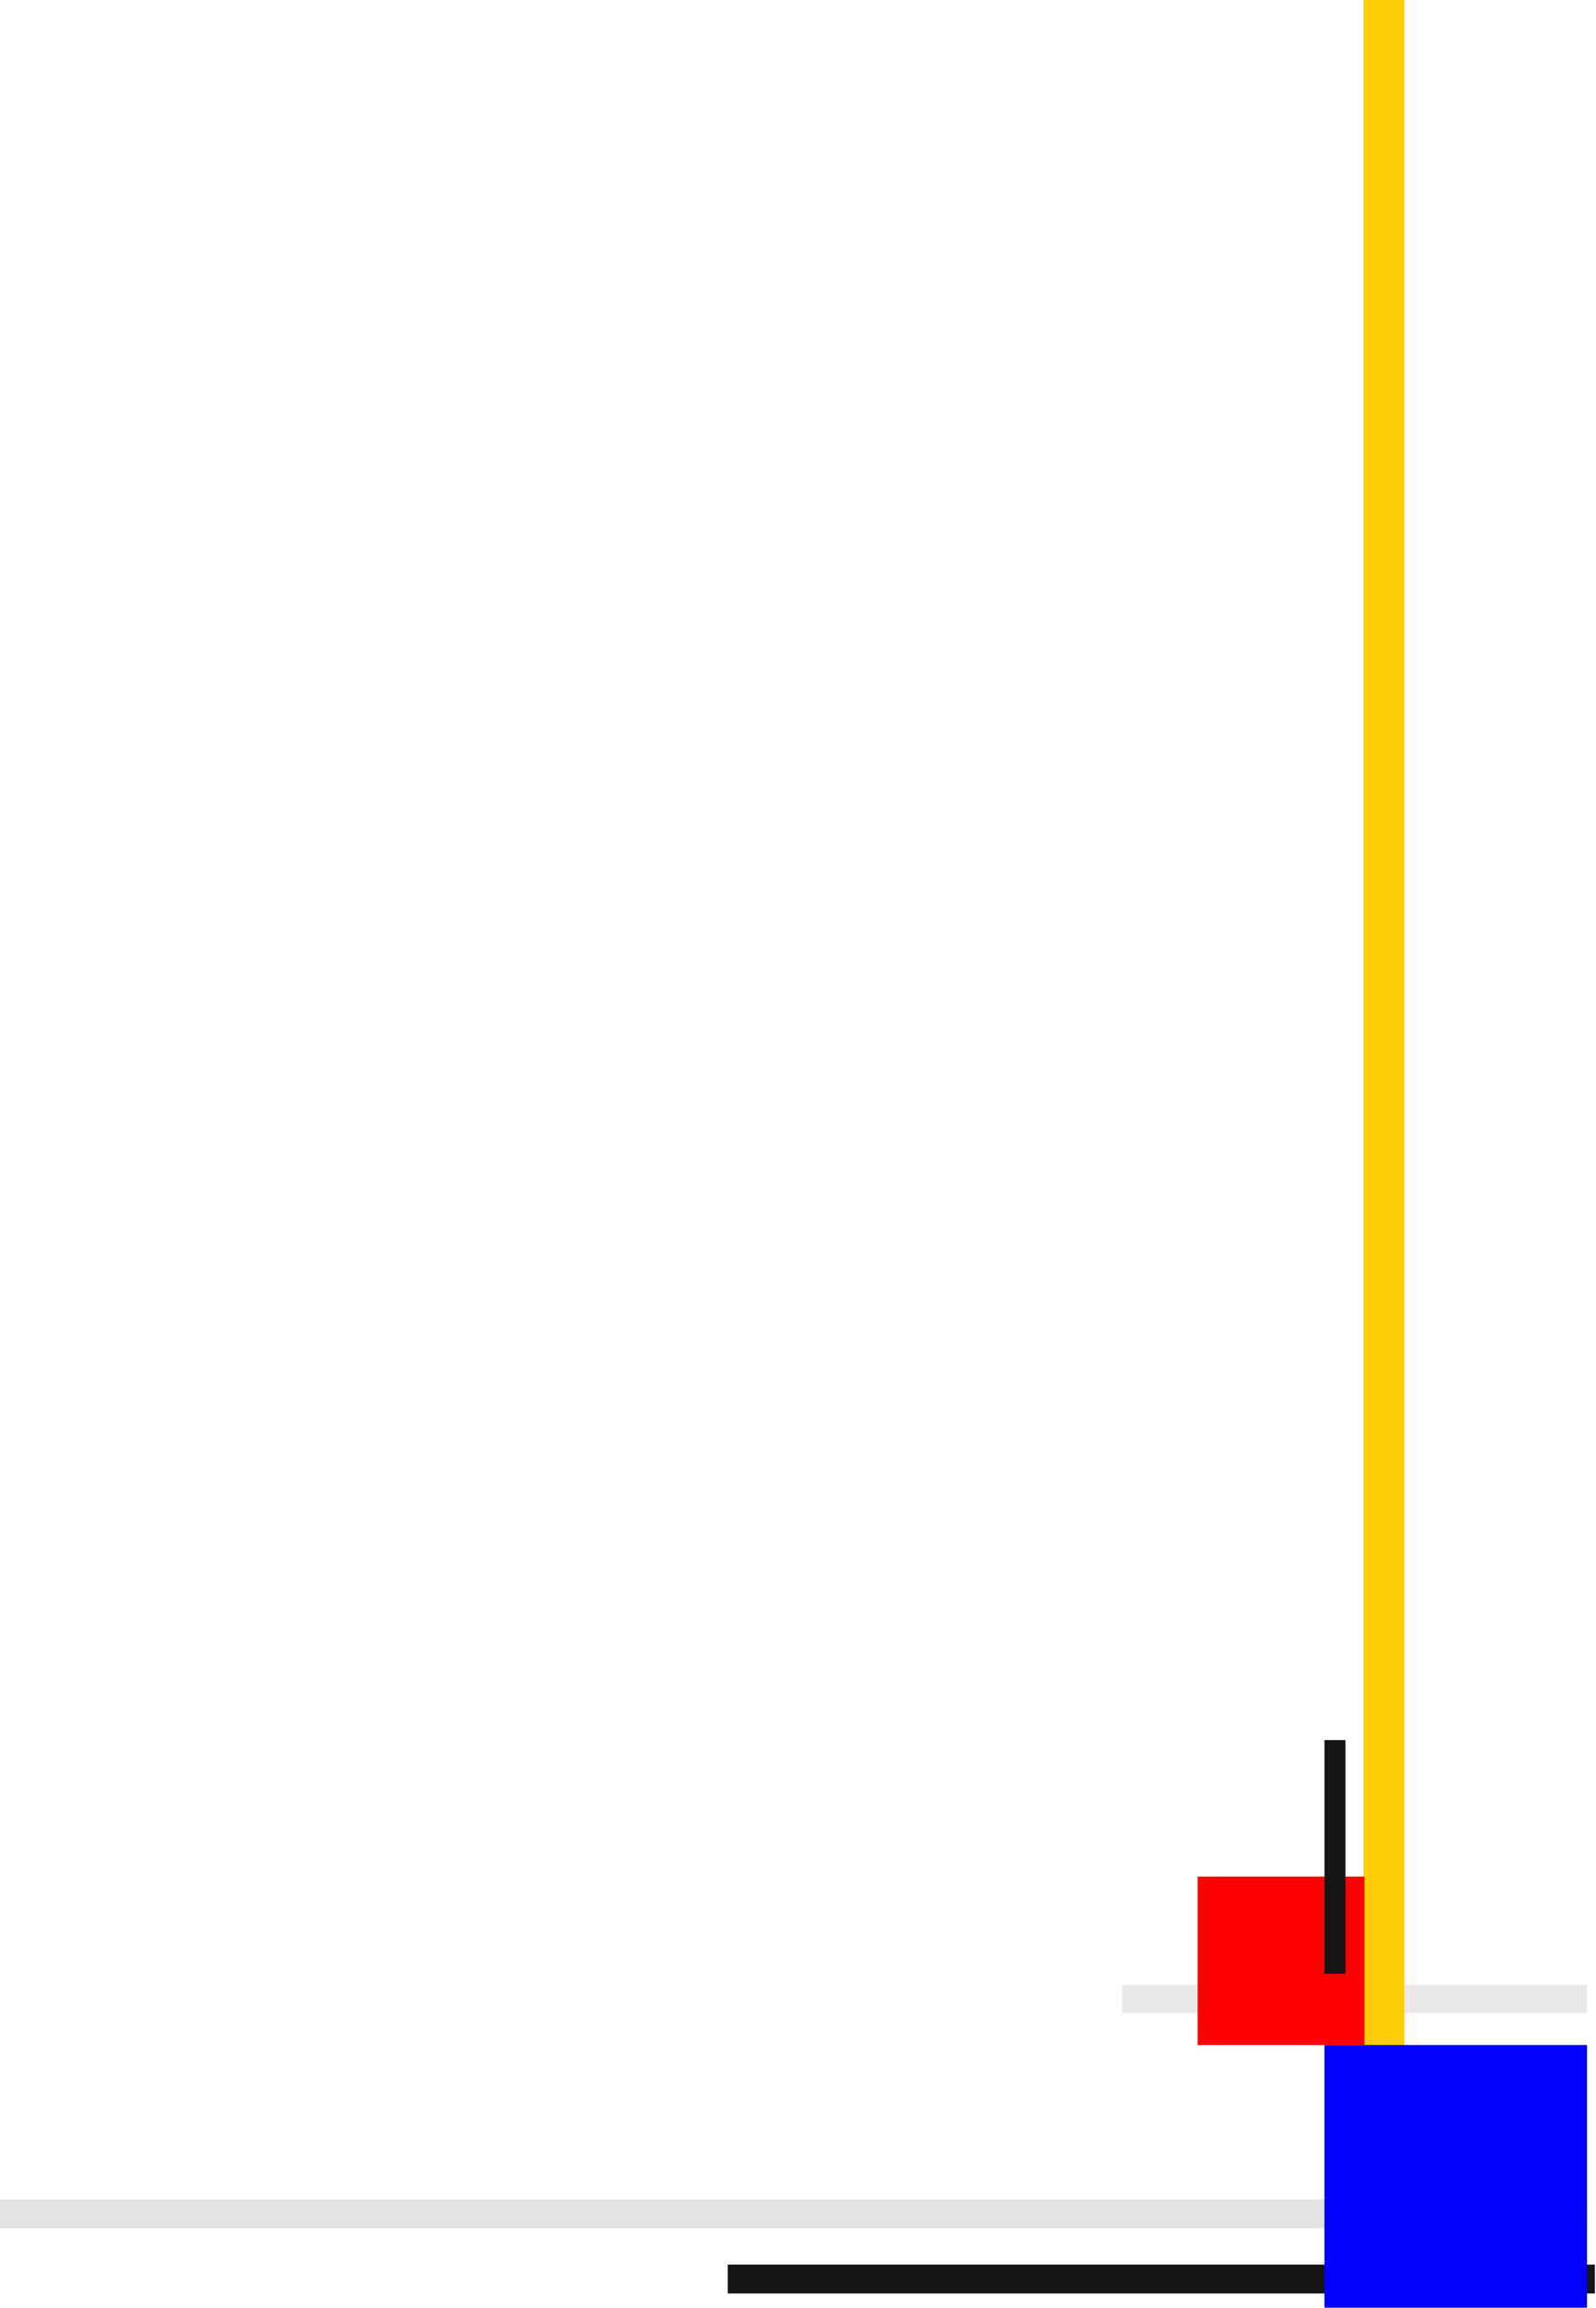 <svg width="802" height="1159" viewBox="0 0 802 1159" fill="none" xmlns="http://www.w3.org/2000/svg">
<rect x="797.472" y="996.788" width="14.072" height="233.615" transform="rotate(90 797.472 996.788)" fill="#EAE9E9"/>
<rect x="797.584" y="1104.53" width="14.502" height="797.584" transform="rotate(90 797.584 1104.53)" fill="#E3E3E3"/>
<rect x="801.436" y="1137.26" width="14.502" height="435.724" transform="rotate(90 801.436 1137.26)" fill="#151515"/>
<rect x="705.741" y="1027.19" width="20.544" height="1027.19" transform="rotate(180 705.741 1027.19)" fill="#FECD05"/>
<rect width="83.847" height="84.592" transform="matrix(1 0 0 -1 601.813 1026.99)" fill="#FF0000"/>
<rect x="676.099" y="991.218" width="10.554" height="117.357" transform="rotate(180 676.099 991.218)" fill="#151515"/>
<rect width="131.928" height="131.928" transform="matrix(1 0 0 -1 665.545 1158.91)" fill="#0300FD"/>
</svg>
